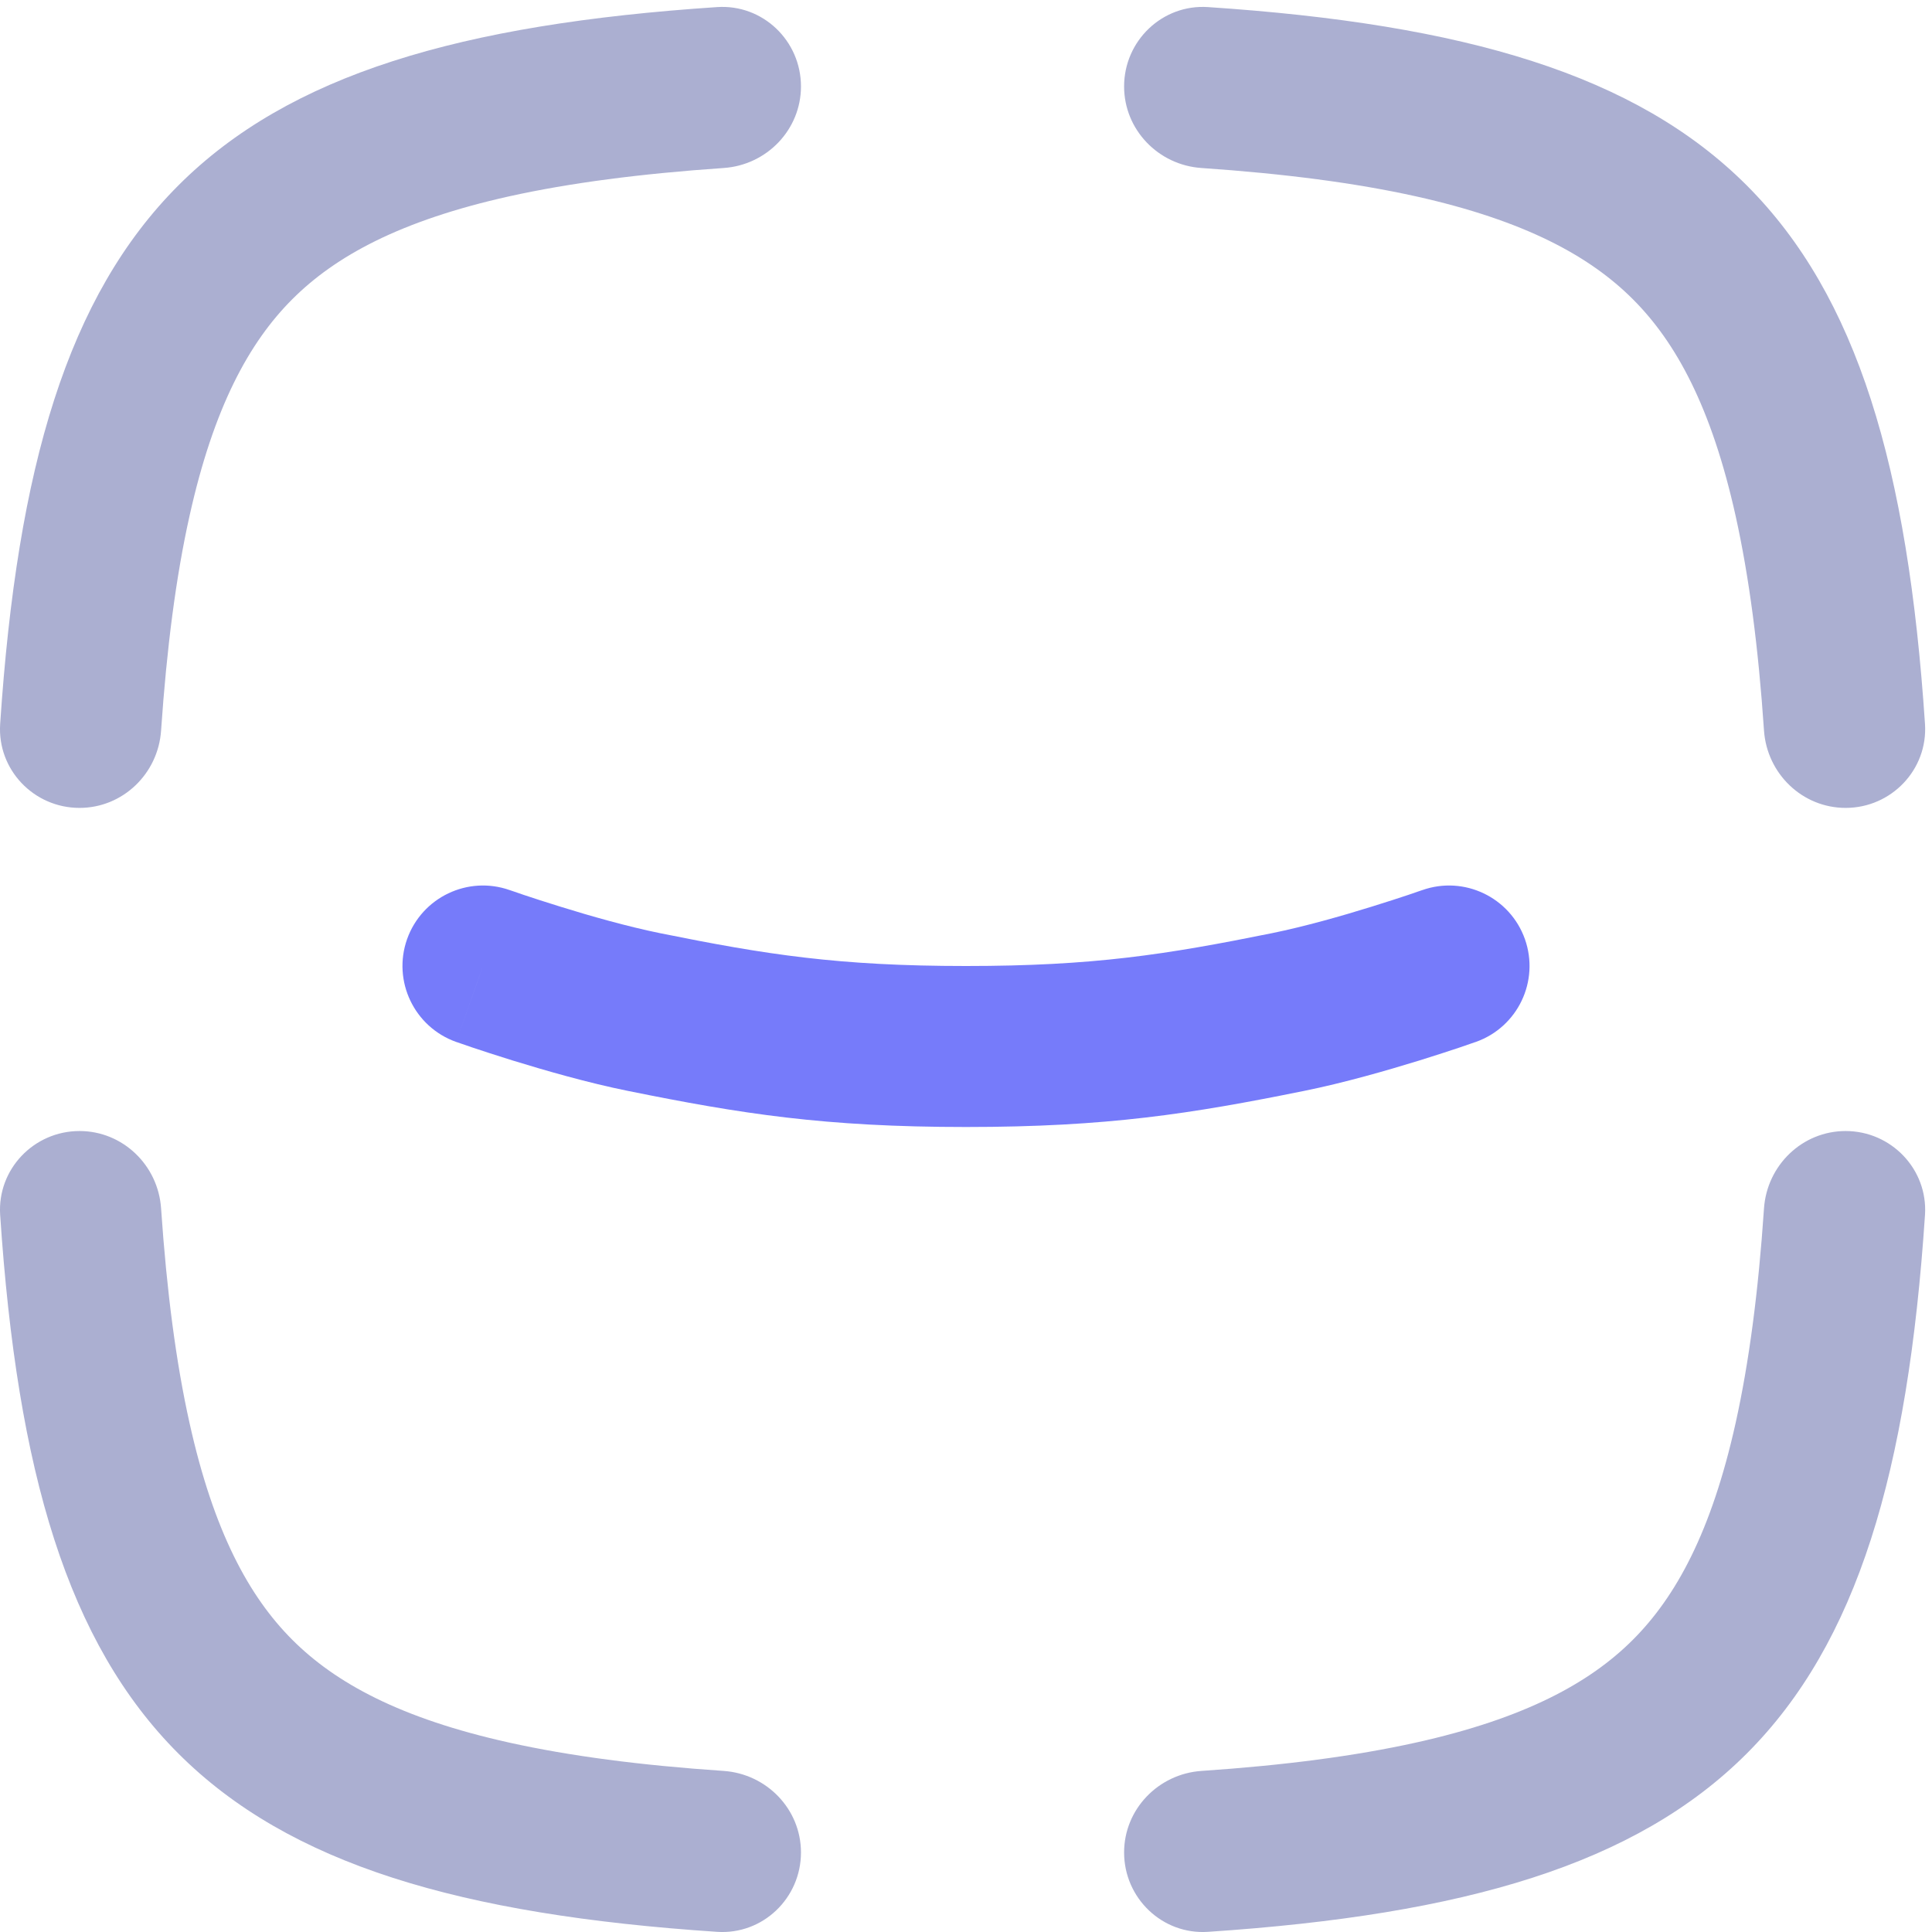 <svg width="24" height="24" viewBox="0 0 24 24" fill="none" xmlns="http://www.w3.org/2000/svg">
<path d="M18 12L18.334 12.943C18.855 12.758 19.127 12.187 18.943 11.666C18.758 11.146 18.187 10.873 17.666 11.058L17.665 11.058L17.657 11.061L17.624 11.072C17.595 11.082 17.551 11.097 17.496 11.116C17.385 11.153 17.227 11.205 17.042 11.262C16.667 11.379 16.204 11.51 15.802 11.592C14.482 11.859 13.581 12 12 12C10.419 12 9.518 11.859 8.198 11.592C7.796 11.51 7.333 11.379 6.958 11.262C6.773 11.205 6.615 11.153 6.504 11.116C6.449 11.097 6.405 11.082 6.376 11.072L6.343 11.061L6.335 11.058L6.334 11.058C5.813 10.873 5.242 11.146 5.057 11.666C4.873 12.187 5.146 12.758 5.666 12.943L6 12C5.974 12.074 5.95 12.142 5.928 12.204C5.666 12.943 5.666 12.943 5.666 12.943L5.671 12.945L5.682 12.948L5.722 12.962C5.757 12.974 5.806 12.991 5.867 13.012C5.99 13.053 6.163 13.11 6.366 13.173C6.765 13.296 7.302 13.451 7.802 13.552C9.205 13.836 10.245 14 12 14C13.755 14 14.795 13.836 16.198 13.552C16.698 13.451 17.235 13.296 17.634 13.173C17.837 13.11 18.01 13.053 18.133 13.012C18.194 12.991 18.244 12.974 18.278 12.962L18.318 12.948L18.329 12.945L18.334 12.943C18.334 12.943 18.334 12.943 18 12Z" fill="#767BFA"/>
<path d="M2.001 15.011C1.965 14.475 1.525 14.05 0.988 14.05C0.42 14.05 -0.035 14.526 0.002 15.092C0.427 21.487 2.514 23.573 8.908 23.998C9.475 24.036 9.95 23.58 9.95 23.012C9.95 22.475 9.525 22.036 8.989 21.999C7.953 21.929 7.074 21.813 6.325 21.647C4.969 21.346 4.165 20.904 3.631 20.37C3.097 19.836 2.655 19.031 2.354 17.675C2.187 16.926 2.072 16.048 2.001 15.011Z" fill="#ABAFD1"/>
<path d="M21.913 15.011C21.95 14.475 22.389 14.05 22.927 14.05C23.494 14.05 23.95 14.526 23.913 15.092C23.488 21.487 21.401 23.573 15.006 23.998C14.44 24.036 13.964 23.58 13.964 23.012C13.964 22.475 14.389 22.036 14.925 21.999C15.962 21.929 16.84 21.813 17.589 21.647C18.945 21.346 19.75 20.904 20.284 20.37C20.818 19.836 21.26 19.031 21.561 17.675C21.727 16.926 21.843 16.048 21.913 15.011Z" fill="#ABAFD1"/>
<path d="M24 12.089C24 12.074 24 12.059 24 12.043C24 12.028 24 12.013 24 11.997V12.089Z" fill="#ABAFD1"/>
<path d="M23.913 8.994C23.95 9.561 23.494 10.036 22.927 10.036C22.389 10.036 21.95 9.611 21.913 9.075C21.843 8.039 21.727 7.16 21.561 6.411C21.26 5.055 20.818 4.251 20.284 3.717C19.75 3.183 18.945 2.741 17.589 2.439C16.84 2.273 15.962 2.158 14.925 2.087C14.389 2.051 13.964 1.611 13.964 1.074C13.964 0.506 14.44 0.05 15.006 0.088C21.401 0.513 23.488 2.6 23.913 8.994Z" fill="#ABAFD1"/>
<path d="M2.001 9.075C1.965 9.611 1.525 10.036 0.988 10.036C0.42 10.036 -0.035 9.561 0.002 8.994C0.427 2.6 2.514 0.513 8.908 0.088C9.475 0.05 9.95 0.506 9.95 1.074C9.95 1.611 9.525 2.051 8.989 2.087C7.953 2.158 7.074 2.273 6.325 2.439C4.969 2.741 4.165 3.183 3.631 3.717C3.097 4.251 2.655 5.055 2.354 6.411C2.187 7.16 2.072 8.039 2.001 9.075Z" fill="#ABAFD1"/>
</svg>
